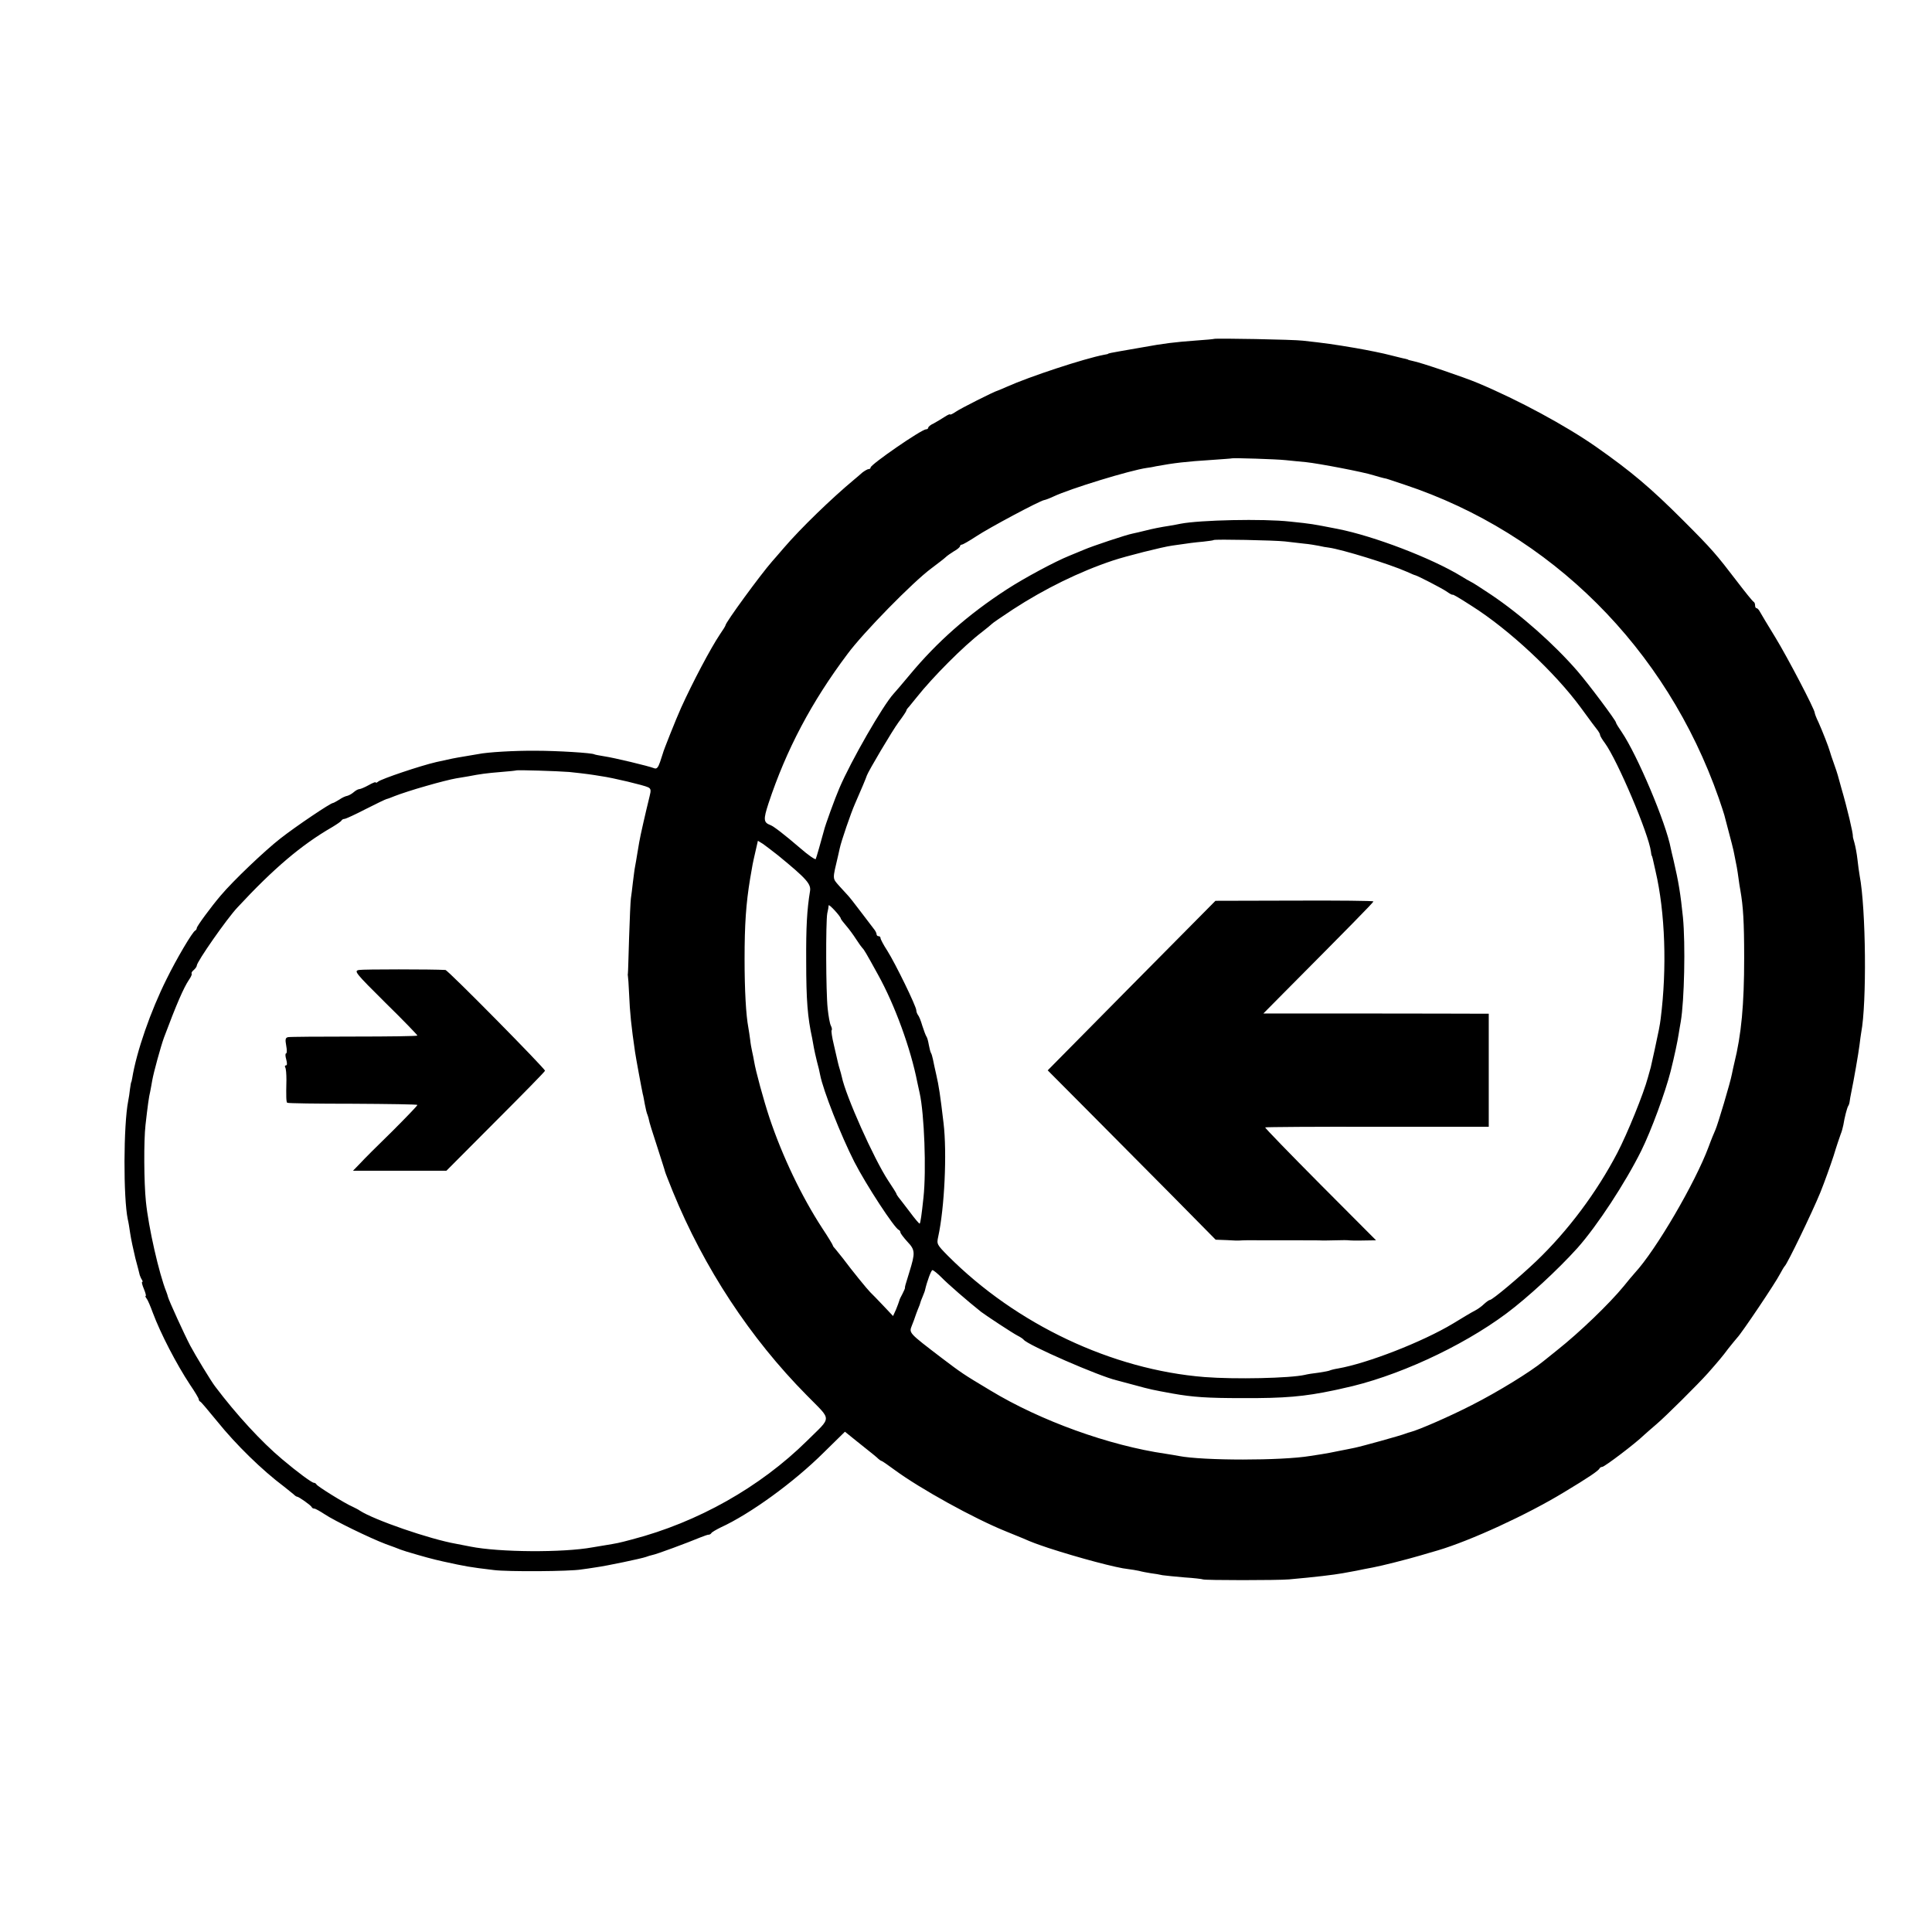 <?xml version="1.0" standalone="no"?>
<!DOCTYPE svg PUBLIC "-//W3C//DTD SVG 20010904//EN"
 "http://www.w3.org/TR/2001/REC-SVG-20010904/DTD/svg10.dtd">
<svg version="1.0" xmlns="http://www.w3.org/2000/svg"
 width="972pt" height="972pt" viewBox="0 0 972 972"
 preserveAspectRatio="xMidYMid meet">
<g transform="translate(0,972) scale(0.1,-0.1)"
fill="#000000" stroke="none">
<path d="M6108 8015 c-2 -1 -41 -5 -88 -8 -110 -8 -166 -15 -270 -34 -47 -8
-98 -17 -115 -20 -41 -7 -60 -11 -60 -13 0 -1 -9 -3 -21 -5 -99 -19 -373 -109
-489 -161 -22 -10 -42 -18 -45 -19 -17 -4 -190 -91 -212 -107 -16 -11 -28 -16
-28 -13 0 3 -12 -2 -27 -12 -16 -10 -40 -25 -55 -33 -16 -7 -28 -17 -28 -22 0
-4 -5 -8 -11 -8 -23 0 -279 -177 -279 -192 0 -5 -4 -8 -10 -8 -5 0 -19 -8 -31
-17 -11 -10 -30 -26 -42 -36 -113 -94 -269 -245 -353 -343 -27 -31 -53 -62
-59 -68 -58 -66 -235 -308 -235 -322 0 -3 -13 -24 -29 -47 -46 -69 -135 -237
-194 -367 -25 -55 -91 -221 -92 -230 -1 -3 -7 -22 -14 -43 -10 -29 -17 -37
-30 -32 -27 11 -203 53 -251 60 -24 4 -47 8 -50 10 -11 7 -185 18 -295 18
-102 1 -243 -7 -290 -17 -11 -2 -40 -7 -65 -11 -60 -10 -64 -11 -145 -29 -82
-19 -274 -84 -292 -98 -7 -6 -13 -8 -13 -4 0 3 -16 -3 -35 -14 -20 -11 -41
-20 -47 -20 -6 0 -19 -7 -29 -16 -9 -8 -24 -16 -32 -18 -8 -1 -26 -9 -40 -19
-15 -9 -29 -17 -32 -17 -12 0 -186 -117 -265 -179 -77 -60 -238 -213 -300
-287 -47 -55 -120 -154 -120 -163 0 -5 -4 -11 -8 -13 -13 -5 -94 -142 -144
-244 -80 -160 -151 -364 -173 -499 -2 -11 -4 -20 -5 -20 -1 0 -3 -15 -6 -34
-2 -19 -6 -46 -9 -60 -24 -122 -25 -487 -2 -596 3 -11 8 -42 12 -70 4 -27 16
-84 26 -125 11 -41 21 -79 22 -85 2 -5 6 -16 10 -22 5 -7 6 -13 2 -13 -3 0 1
-16 9 -35 8 -19 12 -35 9 -35 -3 0 -1 -6 4 -12 6 -7 20 -40 32 -73 39 -104
118 -257 188 -363 24 -35 43 -67 43 -72 0 -4 3 -10 8 -12 4 -1 41 -46 84 -98
95 -118 226 -246 338 -330 18 -14 39 -31 46 -37 7 -7 15 -13 19 -13 8 0 69
-43 73 -52 2 -5 8 -8 14 -8 5 0 28 -13 51 -28 49 -33 228 -120 307 -150 30
-11 64 -23 75 -28 11 -4 25 -8 30 -10 87 -26 131 -38 185 -50 115 -25 129 -28
255 -43 70 -9 383 -7 440 3 17 2 50 7 75 11 52 7 228 44 250 52 8 3 23 8 33
10 19 3 175 61 240 88 20 8 40 15 43 14 4 0 10 3 13 8 3 5 24 17 46 28 149 68
368 227 518 376 l108 106 57 -46 c31 -25 63 -50 70 -56 7 -5 22 -18 33 -27 10
-10 21 -18 24 -18 3 0 33 -21 67 -46 128 -94 397 -243 558 -308 36 -15 75 -31
88 -36 45 -20 68 -28 127 -48 150 -49 345 -101 400 -106 17 -2 41 -6 55 -9 14
-4 41 -9 60 -12 19 -2 46 -7 59 -10 14 -2 63 -7 110 -11 47 -3 89 -8 93 -10 8
-5 377 -5 433 0 135 12 225 23 270 31 50 9 99 18 110 21 6 1 25 5 42 8 44 8
177 42 238 60 28 8 67 20 89 26 165 49 448 179 634 292 123 74 175 109 180
121 2 4 8 7 13 7 11 0 166 117 210 160 9 8 37 33 63 55 45 38 208 200 258 256
52 59 75 86 103 124 17 21 37 46 45 55 22 22 194 278 215 320 10 19 21 37 24
40 12 9 138 270 179 370 21 52 51 136 67 185 15 50 32 99 36 110 5 11 10 31
13 45 6 38 18 84 24 95 4 5 7 16 8 25 1 8 4 26 7 40 14 67 37 200 42 240 3 25
7 55 9 66 28 145 24 622 -8 789 -3 17 -8 53 -11 81 -3 28 -10 65 -15 83 -5 17
-9 32 -8 34 1 15 -27 136 -58 242 -8 28 -16 57 -18 65 -2 8 -11 35 -20 60 -9
25 -18 52 -20 60 -6 22 -36 99 -57 146 -11 22 -19 44 -19 48 0 17 -137 279
-198 379 -37 60 -71 117 -77 128 -5 10 -13 19 -17 19 -5 0 -8 6 -8 14 0 8 -3
16 -7 18 -5 2 -42 48 -84 103 -104 136 -125 161 -269 305 -167 167 -262 247
-440 372 -153 107 -392 236 -595 321 -66 28 -292 105 -328 111 -12 3 -22 5
-22 6 0 1 -7 3 -15 5 -8 1 -42 10 -75 18 -33 9 -112 25 -175 36 -106 18 -154
25 -265 37 -46 6 -442 13 -447 9z m360 -610 c26 -3 72 -7 102 -10 66 -7 291
-50 340 -66 19 -6 42 -12 50 -14 8 -1 22 -5 30 -8 8 -3 42 -14 75 -25 738
-245 1318 -823 1582 -1577 13 -38 26 -77 28 -85 37 -139 47 -179 50 -197 12
-57 16 -81 21 -118 3 -22 7 -51 10 -65 14 -80 19 -156 19 -340 0 -235 -14
-385 -50 -530 -3 -14 -9 -38 -12 -55 -7 -39 -71 -254 -83 -280 -5 -11 -21 -49
-34 -85 -67 -180 -264 -518 -371 -634 -11 -12 -36 -42 -56 -67 -73 -89 -224
-234 -334 -321 -33 -27 -65 -52 -71 -57 -65 -53 -227 -153 -359 -220 -109 -56
-267 -125 -310 -136 -5 -1 -17 -5 -25 -8 -22 -9 -220 -64 -255 -71 -16 -3 -52
-11 -80 -16 -27 -6 -66 -13 -85 -16 -19 -3 -45 -7 -58 -9 -144 -24 -539 -24
-662 0 -13 3 -42 7 -65 11 -284 41 -631 166 -883 319 -139 83 -145 88 -243
162 -170 130 -166 126 -151 165 7 18 15 38 16 43 2 6 8 23 14 38 7 16 12 30
12 32 0 2 5 16 12 32 6 15 12 30 12 33 10 44 31 100 37 100 5 0 26 -17 47 -38
30 -31 130 -118 198 -172 25 -19 160 -108 184 -120 14 -7 27 -16 30 -20 20
-27 382 -185 470 -205 8 -2 49 -13 90 -24 76 -21 91 -24 190 -42 101 -18 174
-23 350 -23 215 -1 313 8 460 39 14 3 34 7 45 10 263 55 596 207 824 377 106
79 259 220 357 329 99 111 241 328 321 489 51 103 121 294 148 400 20 80 35
152 40 185 4 22 8 51 11 65 18 105 24 390 11 525 -12 117 -22 179 -47 286 -6
26 -13 53 -14 60 -24 129 -169 471 -247 586 -16 23 -29 44 -29 48 0 10 -137
193 -194 259 -118 136 -285 284 -434 384 -48 32 -94 62 -102 65 -8 4 -31 17
-50 29 -148 90 -437 201 -620 237 -134 26 -126 25 -240 37 -134 15 -454 8
-551 -11 -13 -3 -37 -7 -54 -10 -46 -7 -86 -15 -125 -25 -19 -5 -46 -11 -60
-14 -33 -6 -206 -64 -245 -81 -16 -7 -50 -21 -75 -31 -70 -28 -227 -112 -316
-170 -194 -126 -350 -264 -487 -429 -37 -44 -73 -87 -81 -95 -54 -59 -214
-337 -273 -475 -22 -51 -72 -188 -78 -215 -14 -52 -38 -136 -41 -142 -3 -4
-38 20 -78 55 -84 72 -134 110 -150 116 -35 13 -36 28 -10 108 90 272 217 512
398 753 79 107 329 362 421 430 33 25 66 50 73 57 7 7 26 20 42 30 17 9 30 21
30 25 0 4 4 8 9 8 5 0 38 19 73 42 63 42 318 178 341 182 7 1 28 9 47 18 85
40 385 132 470 144 8 1 29 4 45 8 92 17 154 24 280 32 55 4 101 7 102 8 4 3
227 -4 271 -9z m-3 -409 c28 -3 70 -8 95 -11 25 -2 59 -8 75 -11 17 -4 39 -8
50 -9 66 -9 307 -83 394 -122 20 -9 38 -17 41 -17 15 -4 129 -63 155 -80 17
-12 31 -20 33 -18 2 2 24 -10 97 -57 188 -119 418 -334 548 -511 42 -58 81
-110 87 -117 5 -7 10 -16 10 -21 0 -4 11 -23 24 -40 63 -86 221 -458 232 -547
1 -11 3 -20 4 -20 1 0 3 -7 5 -15 2 -8 8 -36 14 -62 49 -210 58 -490 26 -743
-4 -33 -10 -63 -30 -155 -7 -33 -19 -86 -20 -90 -1 -3 -7 -25 -14 -50 -22 -83
-104 -284 -154 -380 -104 -199 -248 -392 -408 -545 -86 -82 -221 -195 -233
-195 -4 0 -17 -9 -29 -20 -12 -12 -33 -27 -47 -34 -14 -7 -63 -36 -110 -65
-153 -92 -430 -200 -579 -226 -19 -3 -37 -8 -41 -10 -3 -2 -29 -7 -56 -11 -27
-3 -58 -8 -69 -11 -75 -17 -352 -23 -505 -11 -465 37 -947 265 -1291 610 -55
56 -57 59 -49 95 32 145 45 423 27 573 -17 143 -23 184 -37 245 -6 28 -14 61
-16 74 -3 14 -7 29 -10 33 -3 5 -8 24 -11 41 -3 18 -8 37 -12 42 -4 6 -13 30
-21 55 -7 25 -17 49 -22 54 -4 6 -8 16 -8 23 0 20 -106 237 -146 300 -19 29
-34 58 -34 63 0 6 -4 10 -10 10 -5 0 -10 4 -10 10 0 5 -6 18 -14 27 -8 10 -38
50 -67 88 -29 39 -58 75 -64 81 -5 6 -25 27 -43 47 -35 40 -34 31 -6 150 2 9
6 27 9 40 7 34 56 177 76 222 30 68 58 135 60 143 8 23 127 224 160 269 22 29
39 55 39 58 0 4 6 12 13 19 6 7 24 29 39 48 80 101 236 258 328 328 25 19 47
38 50 41 3 4 50 36 106 73 160 104 335 190 503 246 66 22 248 68 298 75 88 13
113 16 157 20 27 3 50 6 52 8 5 5 305 -1 359 -7z m-3600 -1160 c39 -4 81 -9
95 -11 14 -2 43 -6 65 -10 58 -8 217 -46 236 -56 14 -7 15 -15 7 -46 -19 -77
-47 -199 -52 -230 -3 -18 -8 -48 -11 -65 -3 -18 -7 -44 -10 -58 -3 -14 -7 -50
-11 -80 -3 -30 -8 -66 -10 -80 -2 -14 -6 -102 -9 -197 -3 -95 -5 -176 -6 -180
-1 -4 -1 -10 0 -13 1 -3 4 -43 6 -90 4 -96 11 -163 30 -293 4 -28 33 -185 39
-212 2 -5 6 -28 10 -50 4 -22 10 -47 14 -55 3 -8 6 -19 7 -25 0 -5 18 -64 40
-130 21 -66 40 -124 41 -130 1 -5 19 -50 39 -100 157 -384 389 -737 673 -1024
129 -132 129 -104 2 -230 -236 -233 -550 -410 -880 -496 -71 -19 -74 -19 -140
-30 -25 -4 -52 -9 -60 -10 -148 -27 -468 -25 -613 4 -29 6 -61 12 -72 14 -132
23 -413 120 -485 167 -8 6 -25 14 -37 20 -36 15 -178 103 -181 112 -2 4 -8 8
-13 8 -10 0 -82 53 -159 118 -104 87 -231 225 -338 367 -20 26 -99 156 -125
205 -29 55 -107 226 -112 245 -1 6 -5 17 -8 25 -37 92 -90 325 -103 455 -10
97 -11 307 -2 385 11 97 17 142 24 170 3 14 7 39 10 55 7 40 43 171 59 215 63
168 99 251 126 291 10 14 16 28 13 31 -2 3 2 11 11 18 8 7 15 17 15 22 0 19
152 237 205 293 182 196 321 314 475 403 25 15 47 30 48 34 2 4 9 8 15 8 6 0
54 22 106 49 53 27 101 50 106 51 6 1 24 8 41 15 25 10 98 34 159 51 58 17
126 34 150 38 17 3 44 7 60 10 62 12 92 16 165 22 41 3 76 7 77 8 4 3 205 -3
268 -8z m1050 -420 c144 -118 167 -144 160 -181 -15 -91 -20 -179 -19 -350 0
-198 7 -283 30 -388 3 -16 7 -38 9 -50 2 -12 9 -42 15 -67 7 -25 14 -55 16
-67 15 -79 105 -306 172 -438 60 -117 202 -334 224 -343 5 -2 8 -8 8 -12 0 -5
16 -26 35 -47 40 -42 40 -56 10 -153 -21 -68 -23 -74 -22 -80 0 -3 -6 -16 -13
-30 -8 -14 -15 -29 -16 -35 -1 -5 -9 -25 -16 -43 l-15 -33 -49 52 c-27 28 -56
59 -66 68 -16 16 -91 108 -138 171 -14 18 -31 39 -37 46 -7 7 -13 15 -13 18 0
3 -24 43 -54 88 -104 160 -200 361 -265 555 -30 91 -69 234 -77 283 -2 14 -7
36 -10 50 -3 13 -8 40 -10 60 -2 19 -7 46 -9 60 -12 63 -19 189 -19 345 0 174
7 278 28 405 12 71 12 72 26 133 l13 57 26 -16 c14 -10 48 -36 76 -58z m315
-317 c0 -3 12 -19 26 -35 14 -16 37 -47 51 -69 14 -22 29 -42 32 -45 7 -6 17
-22 78 -133 85 -153 165 -373 198 -542 5 -22 10 -47 12 -55 23 -103 34 -388
19 -525 -9 -86 -15 -127 -19 -131 -2 -2 -24 24 -50 59 -26 34 -51 67 -57 74
-5 7 -10 14 -10 17 0 2 -19 33 -42 67 -72 110 -213 425 -233 522 -2 10 -7 27
-10 37 -3 10 -8 27 -10 37 -2 10 -11 49 -20 87 -9 37 -14 71 -11 73 3 3 1 13
-4 23 -5 9 -12 48 -16 86 -9 82 -10 436 -2 479 4 17 7 34 7 40 1 9 60 -55 61
-66z"/>
<path d="M5693 4762 l-422 -427 199 -200 c109 -110 300 -302 423 -426 l223
-226 55 -2 c30 -2 60 -3 67 -2 18 1 27 2 162 1 192 0 239 0 253 -1 6 0 37 0
67 1 30 1 60 1 65 0 6 -1 39 -2 74 -1 l64 1 -281 282 c-154 155 -279 284 -277
286 2 2 256 4 564 3 l561 0 0 284 0 285 -52 0 c-29 0 -285 1 -567 1 l-515 0
101 102 c328 330 453 457 453 462 0 3 -179 5 -397 4 l-398 -1 -422 -426z"/>
<path d="M1806 4840 c-26 -5 -20 -13 133 -165 89 -87 161 -162 161 -165 0 -3
-143 -5 -317 -5 -175 0 -325 -1 -334 -3 -13 -3 -15 -11 -9 -43 4 -21 4 -39 -1
-39 -4 0 -4 -13 1 -30 5 -19 5 -30 -1 -30 -6 0 -7 -5 -4 -10 4 -6 6 -34 6 -63
-2 -86 -1 -111 4 -115 2 -3 151 -5 330 -5 179 -1 325 -3 325 -6 0 -4 -57 -63
-127 -133 -71 -69 -144 -142 -162 -162 l-35 -36 235 0 235 0 247 248 c136 136
248 250 249 255 3 8 -489 507 -501 507 -66 4 -415 4 -435 0z"/>
</g>
</svg>
